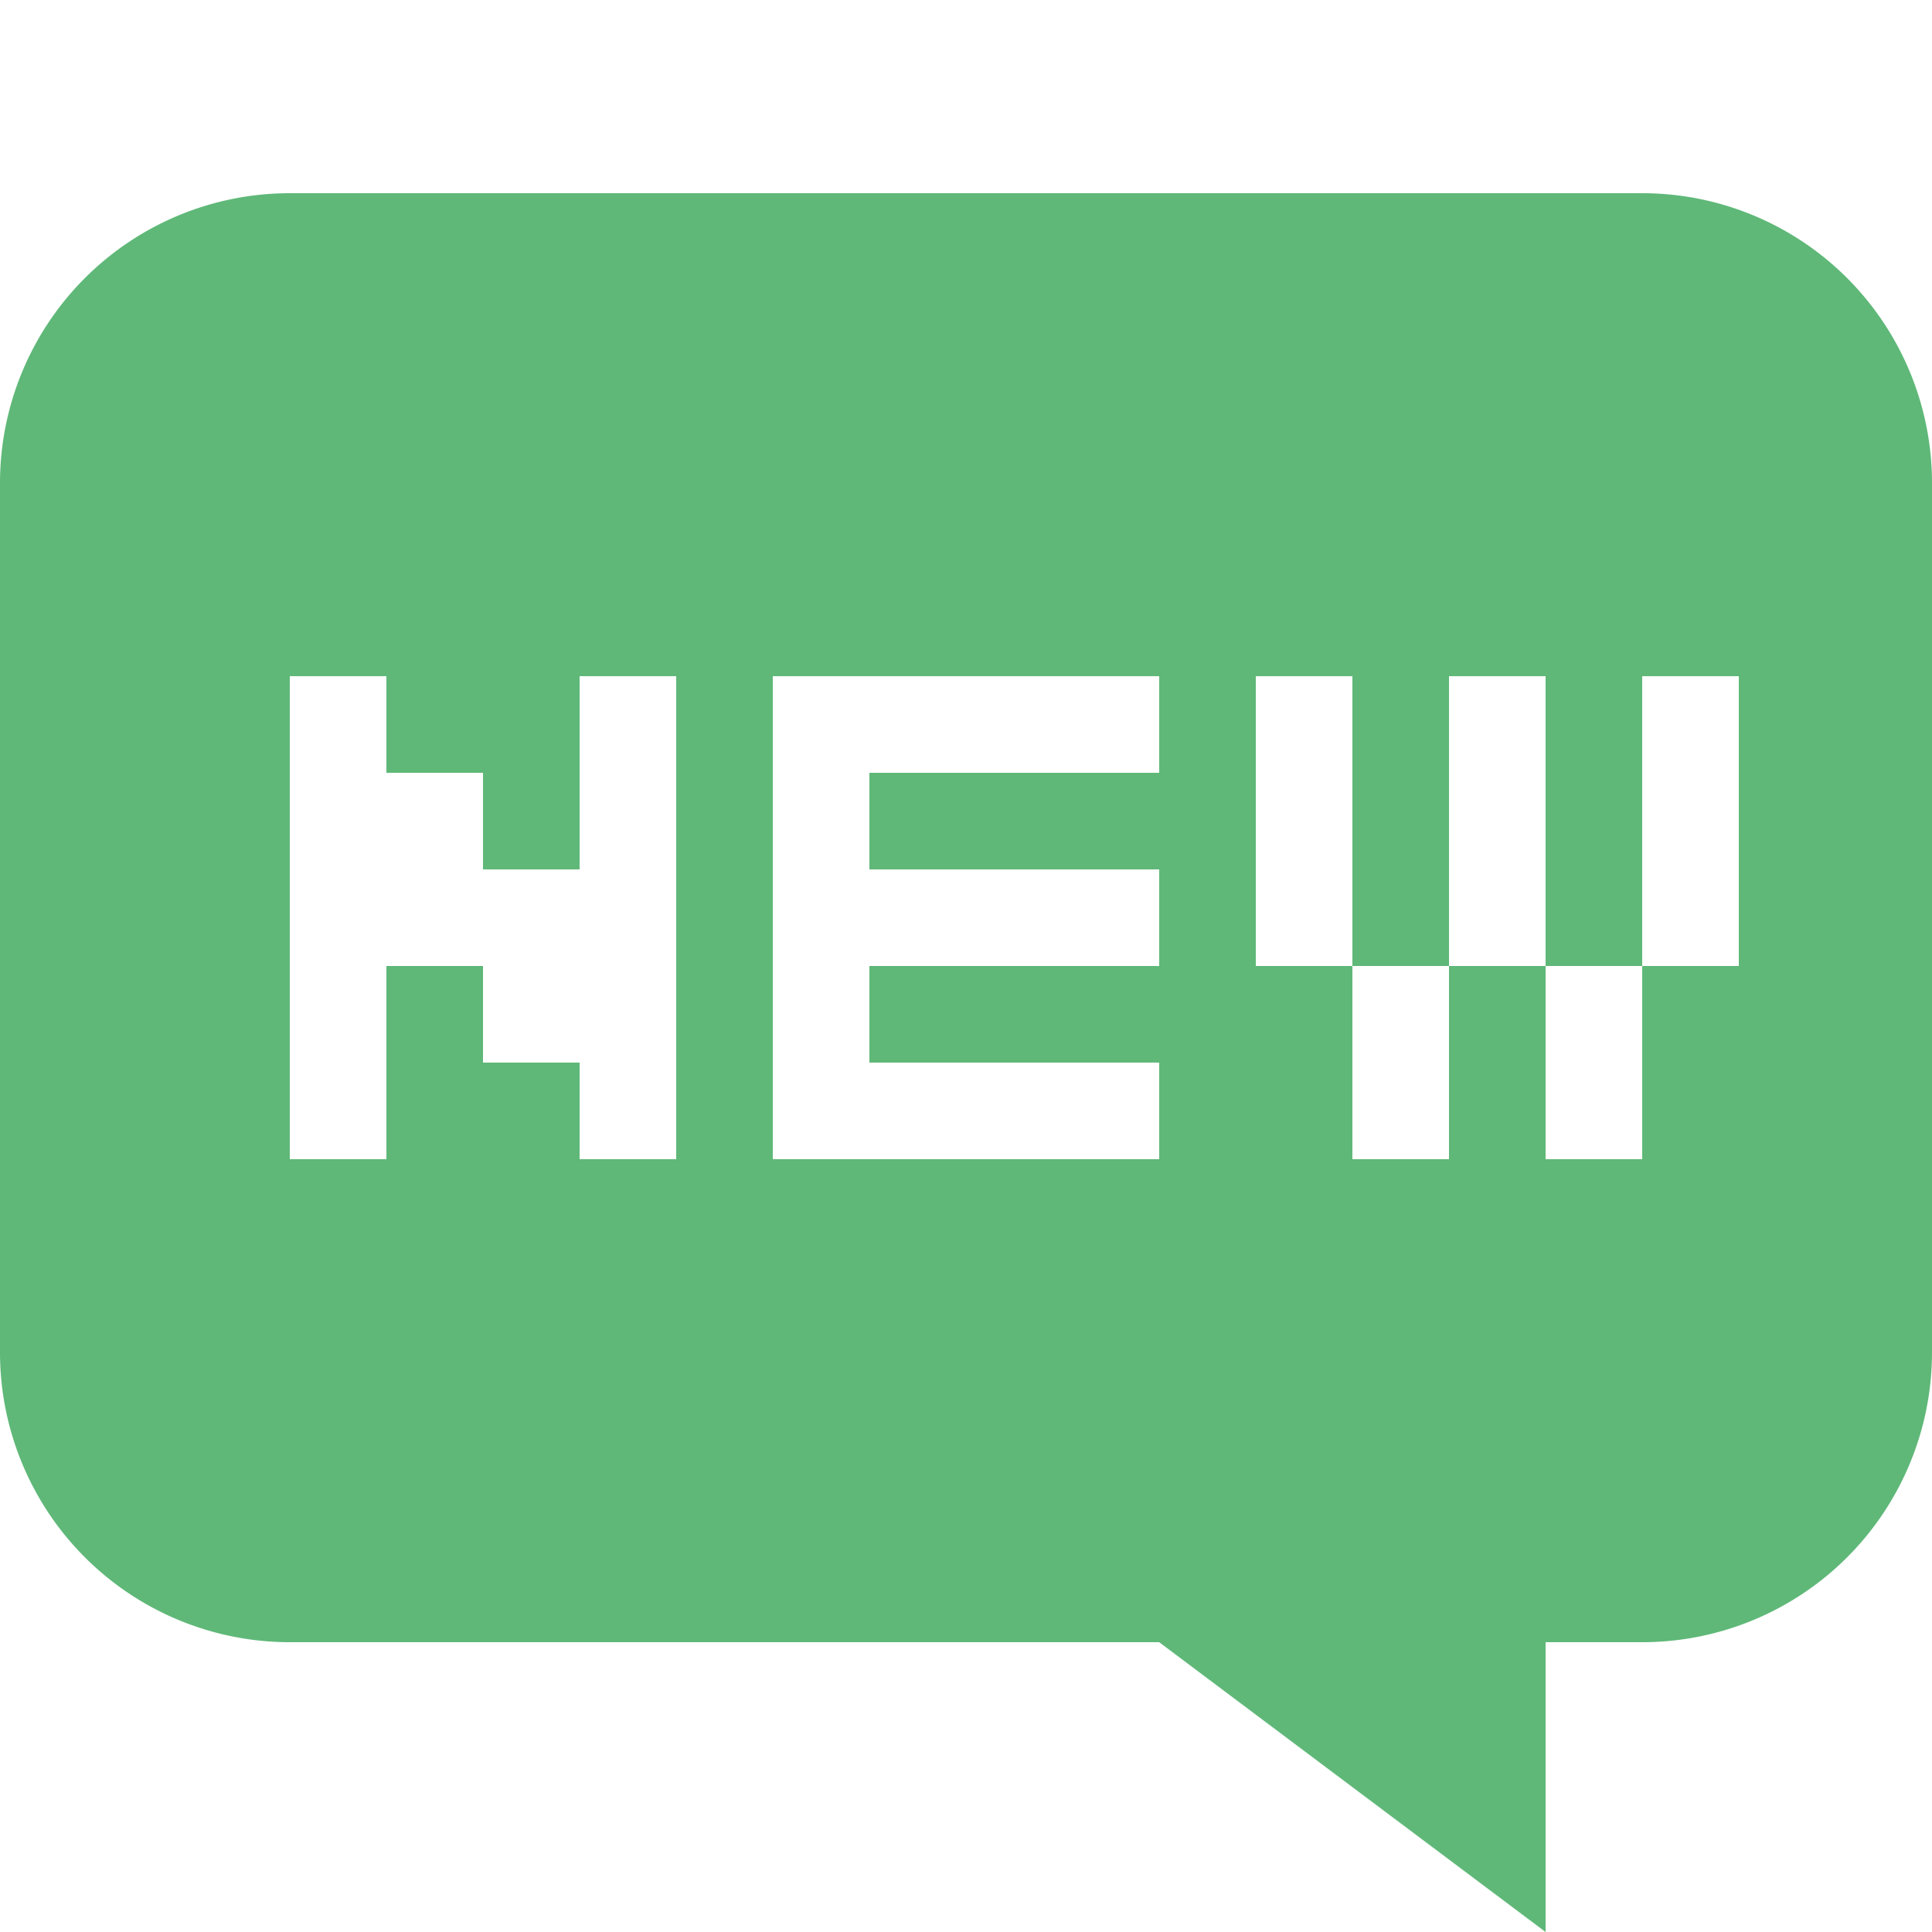 <?xml version="1.0" standalone="no"?><!DOCTYPE svg PUBLIC "-//W3C//DTD SVG 1.1//EN" "http://www.w3.org/Graphics/SVG/1.1/DTD/svg11.dtd"><svg t="1504193666845" class="icon" style="" viewBox="0 0 1024 1024" version="1.1" xmlns="http://www.w3.org/2000/svg" p-id="4483" xmlns:xlink="http://www.w3.org/1999/xlink" width="200" height="200"><defs><style type="text/css"></style></defs><path d="M153.6 102.4h716.8a153.6 153.6 0 0 1 153.6 153.6v460.8a153.6 153.6 0 0 1-153.6 153.6h-51.2v153.6l-204.8-153.6H153.6a153.6 153.6 0 0 1-153.6-153.6V256a153.6 153.6 0 0 1 153.6-153.6z m256 256v256h51.2V358.4H409.6zM307.2 358.4v256h51.2V358.4H307.2zM153.6 358.4v256h51.2V358.4H153.6z m307.2 0v51.2h153.6V358.4H460.8z m0 102.4v51.2h153.6V460.8H460.8z m0 102.4v51.2h153.6v-51.2H460.8zM204.8 409.6v102.4h51.2V409.6H204.8z m51.2 51.2v102.4h51.2V460.8H256z m409.6-102.4v153.6h51.2V358.4h-51.2z m51.2 153.6v102.4h51.2v-102.4h-51.2z m51.2-153.6v153.6h51.2V358.4h-51.2z m51.2 153.6v102.4h51.2v-102.4h-51.2z m51.2-153.6v153.6h51.2V358.4h-51.2z" p-id="4484" fill="#5fb878"></path></svg>